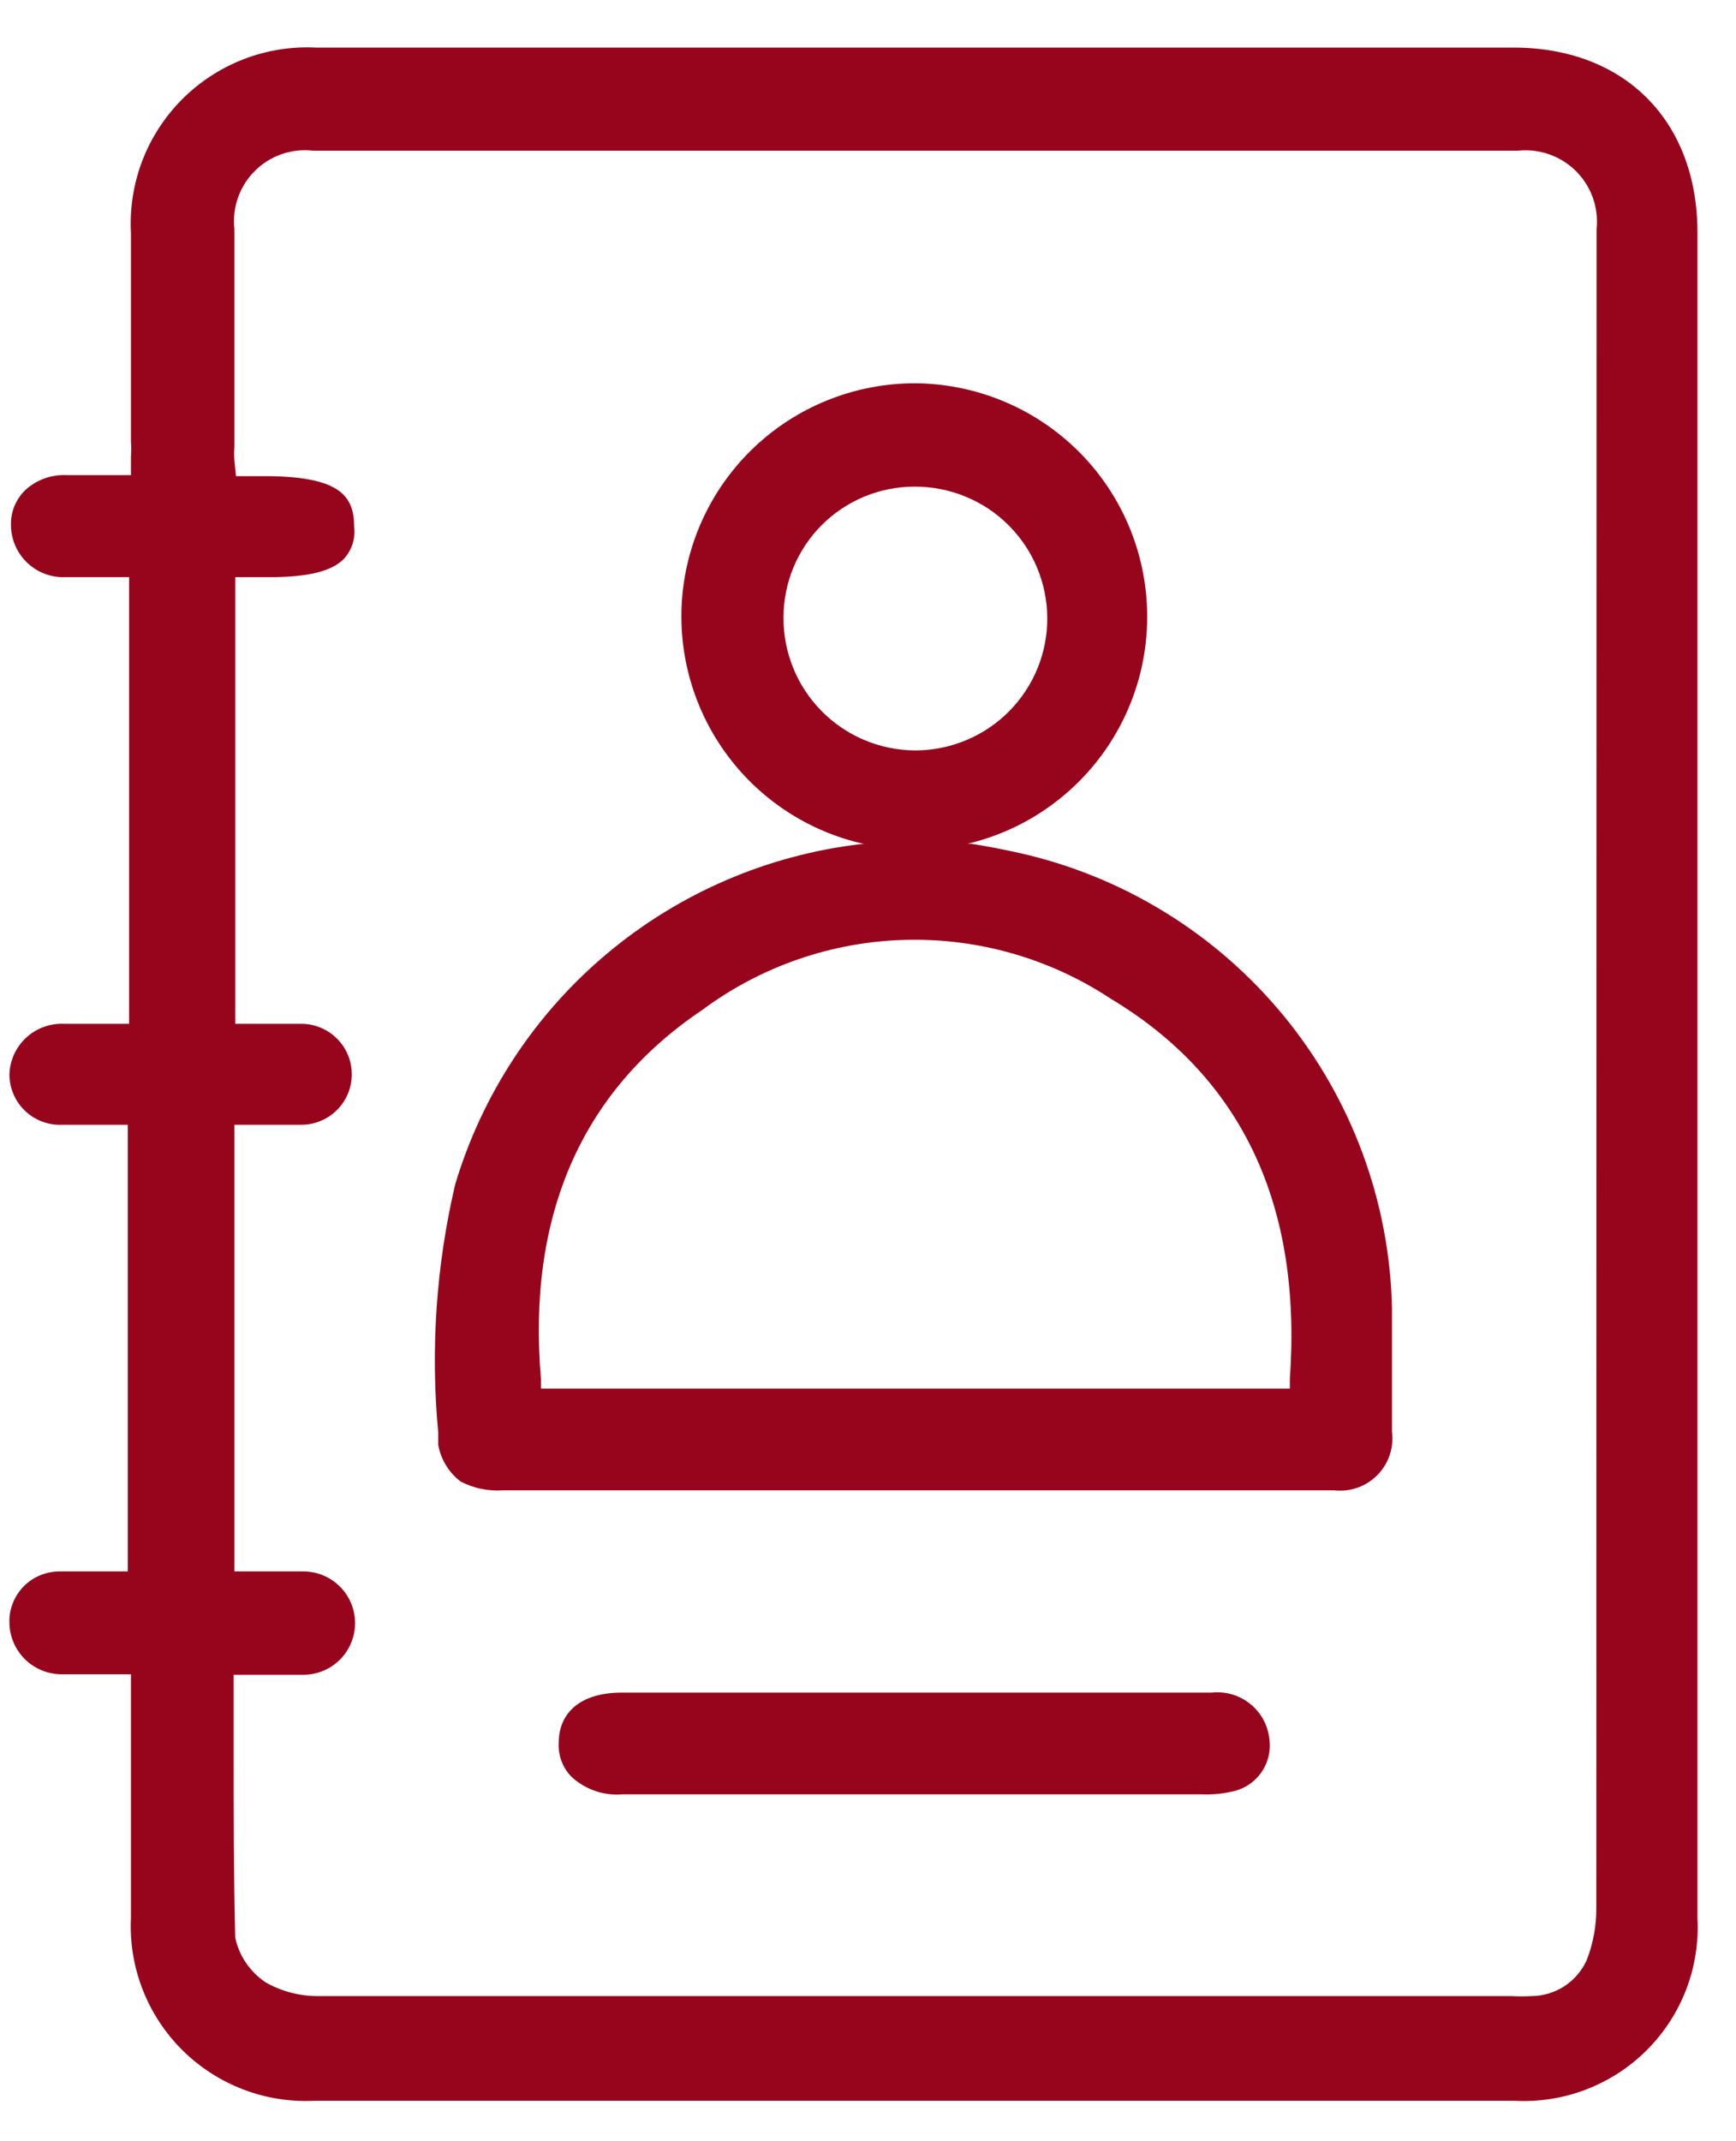 <svg width="30" height="37" viewBox="0 0 30 37" fill="none" xmlns="http://www.w3.org/2000/svg">
<path d="M17.614 14.739C17.347 14.68 17.079 14.626 16.785 14.581H16.717C17.679 14.354 18.523 13.782 19.091 12.975C19.659 12.168 19.911 11.181 19.799 10.201C19.688 9.221 19.221 8.315 18.486 7.656C17.751 6.997 16.8 6.629 15.812 6.623C14.818 6.623 13.858 6.989 13.118 7.651C12.377 8.314 11.908 9.226 11.799 10.213C11.691 11.2 11.952 12.192 12.531 12.999C13.11 13.806 13.968 14.371 14.938 14.585H14.884C13.267 14.773 11.741 15.43 10.494 16.475C9.247 17.519 8.334 18.906 7.867 20.463C7.537 21.868 7.438 23.317 7.573 24.754V24.966C7.618 25.218 7.755 25.444 7.958 25.599C8.183 25.717 8.437 25.77 8.691 25.753C12.209 25.753 15.744 25.753 19.266 25.753H23.055C23.191 25.768 23.329 25.753 23.459 25.707C23.588 25.662 23.706 25.587 23.802 25.489C23.898 25.392 23.971 25.274 24.015 25.144C24.059 25.014 24.073 24.876 24.055 24.74C24.055 24.021 24.055 23.32 24.055 22.602C24.015 20.761 23.358 18.987 22.191 17.562C21.023 16.137 19.412 15.143 17.614 14.739ZM13.54 10.67C13.54 10.07 13.778 9.495 14.203 9.071C14.627 8.647 15.203 8.409 15.803 8.409C16.103 8.408 16.4 8.465 16.677 8.578C16.955 8.69 17.207 8.857 17.42 9.067C17.633 9.277 17.803 9.528 17.919 9.803C18.035 10.079 18.096 10.375 18.098 10.674C18.1 10.974 18.043 11.27 17.93 11.547C17.817 11.825 17.65 12.077 17.439 12.29C17.229 12.503 16.978 12.672 16.702 12.788C16.426 12.904 16.13 12.965 15.83 12.967H15.803C15.198 12.961 14.62 12.716 14.196 12.285C13.772 11.855 13.536 11.274 13.54 10.67ZM22.29 23.827V23.994H9.348V23.827C9.108 21.01 10.049 18.853 12.136 17.452C13.15 16.698 14.371 16.276 15.634 16.241C16.897 16.206 18.14 16.561 19.194 17.257C21.462 18.618 22.503 20.825 22.29 23.827Z" fill="#97051D"/>
<path d="M21.937 30.057C21.963 30.264 21.91 30.473 21.787 30.641C21.664 30.809 21.481 30.924 21.276 30.961C21.11 30.998 20.939 31.013 20.769 31.006C18.293 31.006 15.789 31.006 13.318 31.006H10.755C10.597 31.019 10.438 30.999 10.288 30.948C10.137 30.897 9.999 30.815 9.882 30.708C9.805 30.632 9.745 30.54 9.706 30.438C9.667 30.337 9.649 30.229 9.655 30.12C9.655 29.569 10.063 29.248 10.742 29.248H20.936C21.055 29.235 21.176 29.245 21.291 29.279C21.406 29.312 21.513 29.369 21.606 29.444C21.699 29.519 21.776 29.612 21.833 29.717C21.89 29.823 21.925 29.938 21.937 30.057Z" fill="#97051D"/>
<path d="M26.151 0.822H5.459C5.032 0.801 4.606 0.87 4.207 1.024C3.809 1.179 3.447 1.415 3.146 1.717C2.845 2.02 2.61 2.382 2.458 2.781C2.306 3.18 2.24 3.606 2.263 4.032V7.618C2.269 7.713 2.269 7.808 2.263 7.903V8.21H1.81C1.57 8.21 1.358 8.21 1.149 8.21C0.89 8.198 0.636 8.289 0.443 8.463C0.359 8.543 0.293 8.639 0.249 8.746C0.206 8.852 0.185 8.967 0.19 9.083C0.191 9.203 0.217 9.321 0.265 9.431C0.313 9.541 0.382 9.64 0.469 9.723C0.556 9.806 0.658 9.871 0.771 9.914C0.883 9.957 1.002 9.977 1.122 9.973H2.231V17.691H1.109C0.989 17.686 0.869 17.704 0.757 17.745C0.644 17.786 0.541 17.849 0.453 17.93C0.365 18.011 0.294 18.109 0.244 18.218C0.194 18.327 0.167 18.444 0.163 18.564C0.163 18.681 0.186 18.797 0.232 18.905C0.278 19.013 0.345 19.111 0.43 19.192C0.514 19.274 0.614 19.337 0.724 19.379C0.834 19.421 0.951 19.441 1.068 19.436H2.209V27.154H1.023C0.906 27.155 0.791 27.179 0.684 27.225C0.576 27.271 0.48 27.338 0.399 27.423C0.319 27.508 0.257 27.607 0.216 27.717C0.175 27.826 0.157 27.942 0.163 28.058C0.17 28.287 0.265 28.505 0.427 28.667C0.589 28.829 0.807 28.923 1.036 28.931H2.263V33.136C2.242 33.557 2.31 33.978 2.462 34.371C2.614 34.764 2.847 35.122 3.145 35.42C3.444 35.718 3.801 35.95 4.195 36.102C4.589 36.254 5.01 36.322 5.432 36.301H26.165C26.587 36.324 27.01 36.259 27.405 36.108C27.8 35.957 28.159 35.725 28.458 35.426C28.757 35.127 28.99 34.769 29.141 34.374C29.291 33.98 29.357 33.558 29.334 33.136V4.019C29.334 2.093 28.08 0.822 26.151 0.822ZM27.586 32.969C27.588 33.278 27.532 33.585 27.419 33.873C27.335 34.057 27.201 34.214 27.03 34.324C26.86 34.433 26.662 34.492 26.459 34.492C26.346 34.499 26.233 34.499 26.12 34.492H5.5C5.183 34.494 4.87 34.413 4.594 34.257C4.324 34.078 4.134 33.801 4.065 33.484C4.038 32.417 4.038 31.359 4.038 30.233V28.94H5.242C5.479 28.94 5.706 28.846 5.874 28.679C6.042 28.511 6.136 28.284 6.136 28.047C6.136 27.81 6.042 27.583 5.874 27.416C5.706 27.248 5.479 27.154 5.242 27.154H4.051V19.436H5.206C5.32 19.436 5.434 19.414 5.54 19.37C5.646 19.326 5.742 19.262 5.823 19.181C5.904 19.1 5.969 19.004 6.013 18.898C6.057 18.792 6.079 18.678 6.079 18.564C6.079 18.449 6.057 18.336 6.013 18.23C5.969 18.124 5.904 18.028 5.823 17.947C5.742 17.866 5.646 17.802 5.54 17.758C5.434 17.714 5.32 17.691 5.206 17.691H4.065V9.973H4.658C5.319 9.973 5.726 9.874 5.939 9.661C6.008 9.587 6.06 9.498 6.092 9.401C6.123 9.304 6.133 9.202 6.12 9.101C6.12 8.567 5.866 8.242 4.644 8.228H4.078L4.051 7.961C4.045 7.882 4.045 7.802 4.051 7.722V3.96C4.03 3.777 4.051 3.591 4.112 3.417C4.173 3.243 4.272 3.085 4.403 2.955C4.533 2.824 4.691 2.725 4.866 2.664C5.04 2.603 5.226 2.583 5.409 2.604H26.233C26.416 2.585 26.601 2.606 26.774 2.668C26.948 2.729 27.105 2.828 27.236 2.958C27.366 3.088 27.465 3.246 27.527 3.419C27.588 3.592 27.61 3.777 27.591 3.96L27.586 32.969Z" fill="#97051D"/>
</svg>
